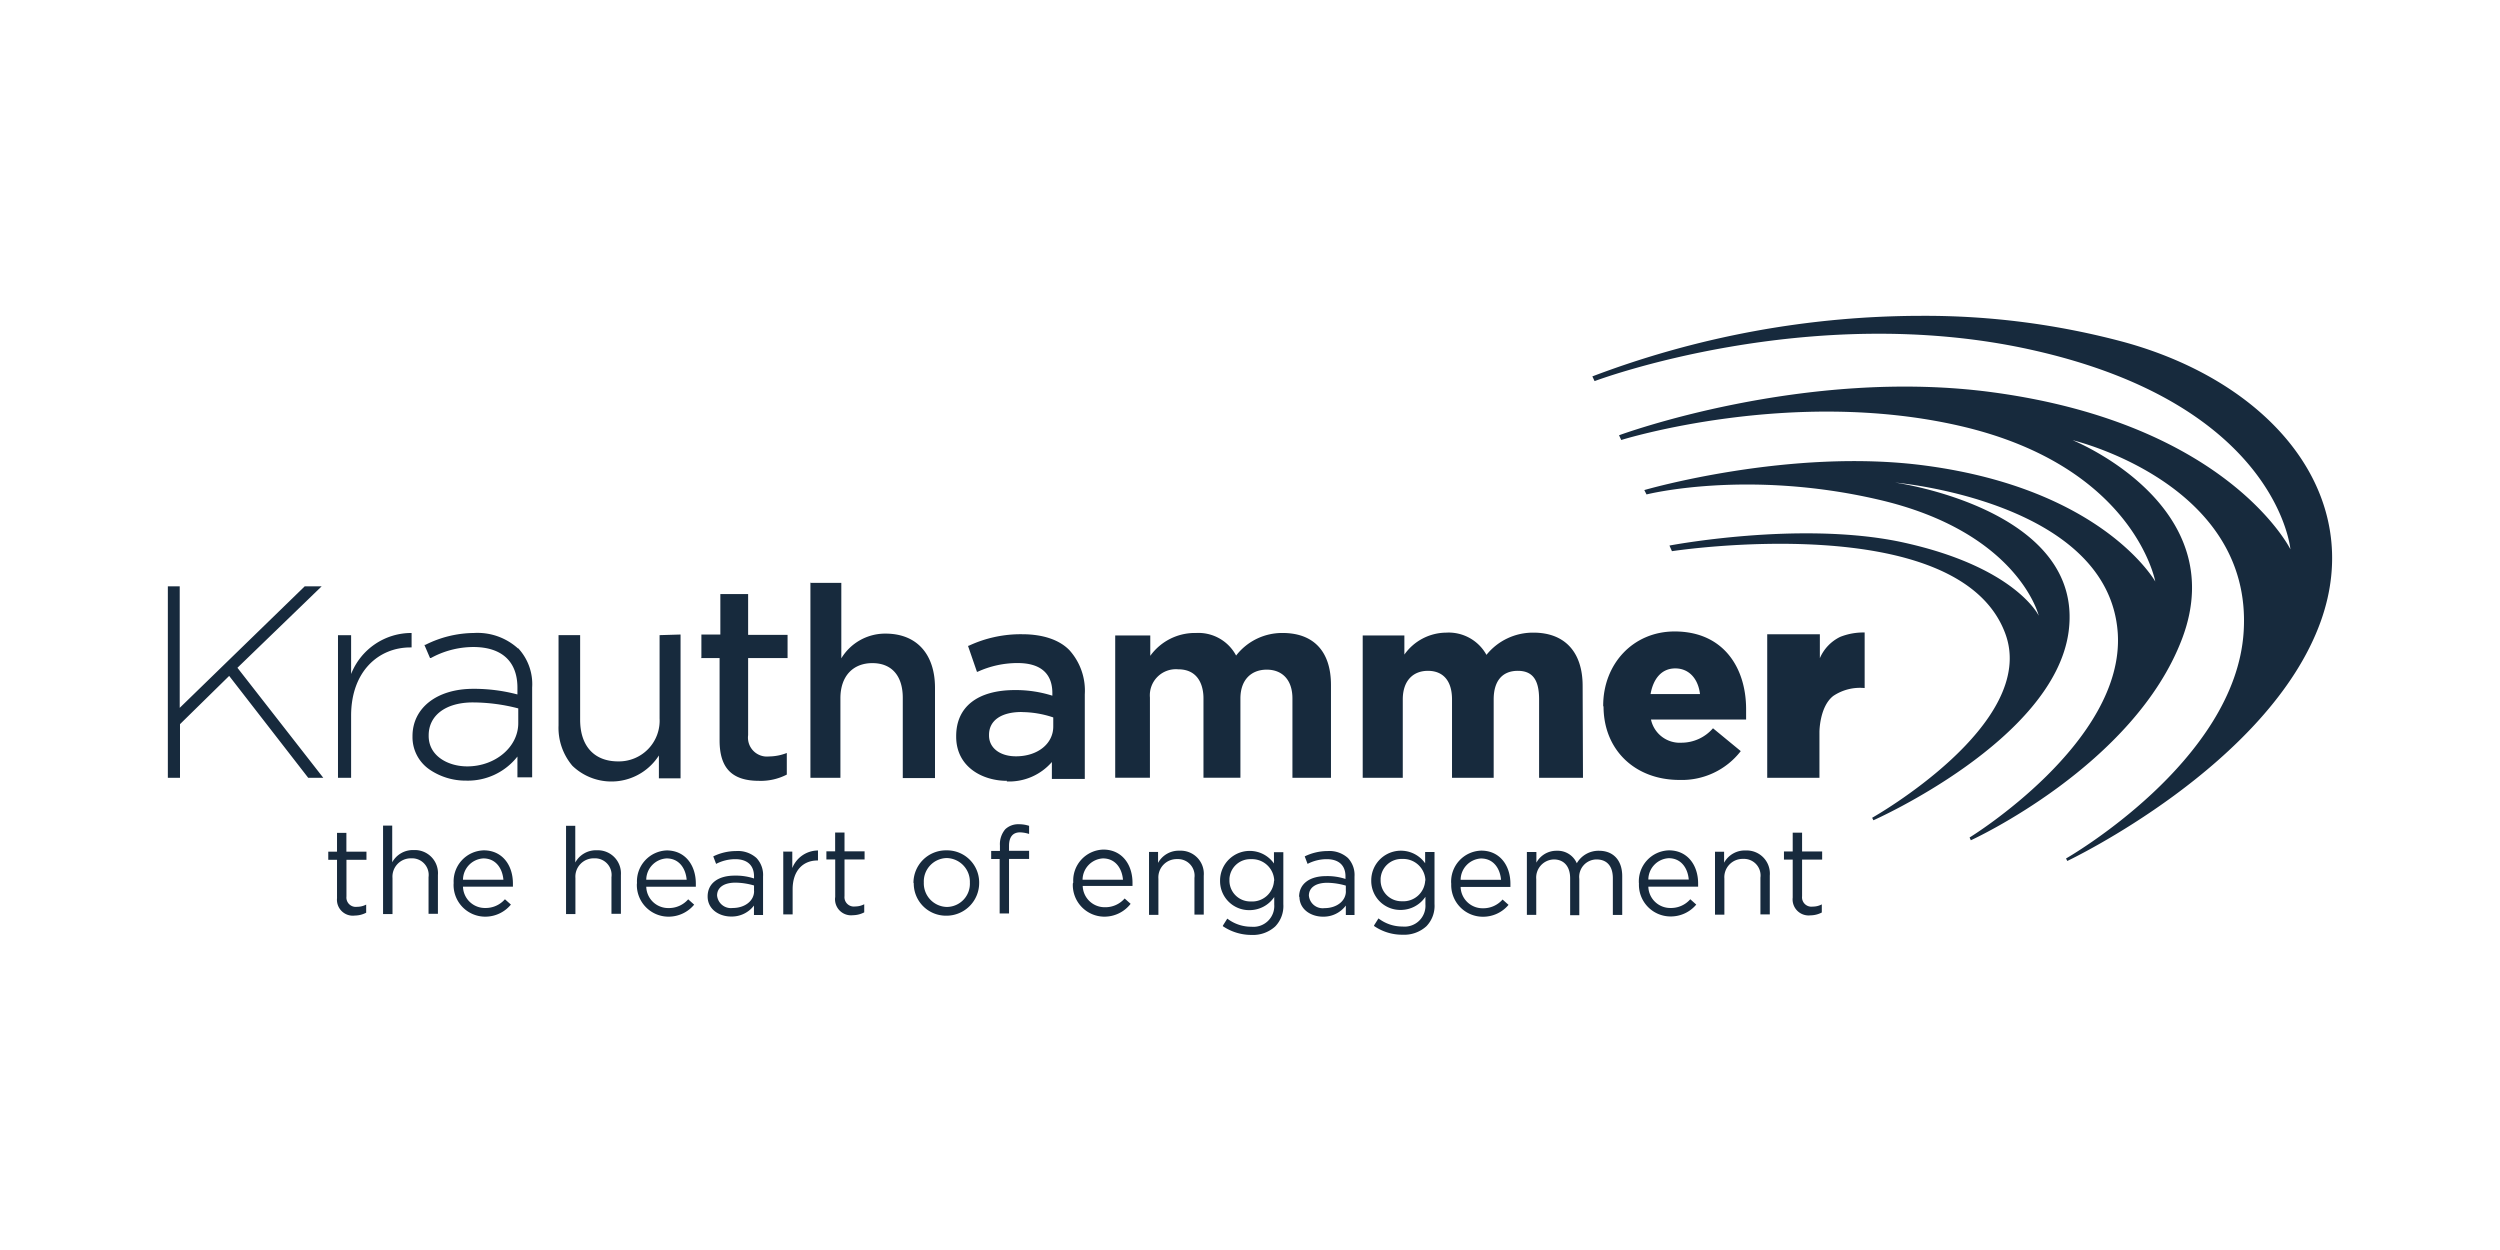 <svg xmlns="http://www.w3.org/2000/svg" id="logo-krauthammer" viewBox="0 0 360 180"><defs><style>.cls-1{fill:none}.cls-2{fill:#172a3d}</style></defs><title>Krauthammer</title><rect width="360" height="180" class="cls-1"/><path d="M48.53,129.27v-5.46H47.27v-1.17h1.26v-2.71h1.35v2.71h2.89v1.17H49.89v5.28a1.35,1.35,0,0,0,1.53,1.49,2.79,2.79,0,0,0,1.31-.32v1.17a3.61,3.61,0,0,1-1.62.41,2.29,2.29,0,0,1-2.57-2.57m6.59-10.38h1.35v5.28a3.39,3.39,0,0,1,3.11-1.76A3.33,3.33,0,0,1,63.06,126v5.59H61.71v-5.28a2.39,2.39,0,0,0-2.48-2.71,2.64,2.64,0,0,0-2.71,2.84v5.19H55.16V118.89h0Zm10.2,8.3a4.46,4.46,0,0,1,4.33-4.74c2.66,0,4.2,2.12,4.2,4.78v0.45H66.67a3.16,3.16,0,0,0,3.2,3.07,3.67,3.67,0,0,0,2.84-1.26l0.86,0.77A4.78,4.78,0,0,1,69.83,132a4.56,4.56,0,0,1-4.51-4.78m7.17-.54c-0.14-1.62-1.08-3.07-2.89-3.07a3.11,3.11,0,0,0-2.93,3.07h5.82Zm9-7.76h1.35v5.28a3.39,3.39,0,0,1,3.11-1.76A3.33,3.33,0,0,1,89.41,126v5.59H88.05v-5.28a2.39,2.39,0,0,0-2.48-2.71,2.64,2.64,0,0,0-2.71,2.84v5.19H81.51V118.89h0Zm10.24,8.3A4.46,4.46,0,0,1,96,122.46c2.66,0,4.2,2.12,4.2,4.78v0.45H93.06a3.16,3.16,0,0,0,3.2,3.07,3.67,3.67,0,0,0,2.84-1.26l0.86,0.77A4.78,4.78,0,0,1,96.22,132a4.56,4.56,0,0,1-4.51-4.78m7.17-.54c-0.14-1.62-1.08-3.07-2.89-3.07a3.11,3.11,0,0,0-2.93,3.07h5.82Z" class="cls-2"/><path d="M101.9,129.09c0-1.94,1.58-3,3.88-3a8.33,8.33,0,0,1,2.8.41V126.2c0-1.62-1-2.48-2.71-2.48a6,6,0,0,0-2.75.68l-0.41-1.08a7.54,7.54,0,0,1,3.29-.77,4,4,0,0,1,2.93,1,3.55,3.55,0,0,1,.95,2.66v5.55h-1.31V130.4a4,4,0,0,1-3.29,1.58c-1.67,0-3.38-1-3.38-2.89m6.68-.72v-0.86a10,10,0,0,0-2.66-.41c-1.71,0-2.66.72-2.66,1.85v0a2,2,0,0,0,2.26,1.8c1.71,0,3.07-1,3.07-2.44m4.15-5.68h1.35V125a4,4,0,0,1,3.7-2.53v1.44h-0.09c-2,0-3.56,1.4-3.56,4.15v3.61h-1.35l0-9h0Zm7.53,6.59v-5.46H119v-1.17h1.26v-2.71h1.35v2.71h2.89v1.17h-2.89v5.28a1.35,1.35,0,0,0,1.53,1.49,2.79,2.79,0,0,0,1.31-.32v1.17a3.61,3.61,0,0,1-1.62.41,2.31,2.31,0,0,1-2.57-2.57" class="cls-2"/><path d="M131.54,127.19a4.68,4.68,0,0,1,4.62-4.74h0.12A4.63,4.63,0,0,1,141,127s0,0.08,0,.12v0a4.71,4.71,0,0,1-4.67,4.74h-0.06a4.64,4.64,0,0,1-4.69-4.59s0-.1,0-0.15m8.08,0a3.41,3.41,0,0,0-3.34-3.56,3.37,3.37,0,0,0-3.29,3.52v0a3.4,3.4,0,0,0,3.28,3.52h0.06a3.34,3.34,0,0,0,3.29-3.52m4.33-3.38h-1.26v-1.17h1.26v-0.77a3.33,3.33,0,0,1,.77-2.35,2.71,2.71,0,0,1,1.94-.72,4.7,4.7,0,0,1,1.49.23v1.17a4.69,4.69,0,0,0-1.31-.23c-1,0-1.58.63-1.58,1.94v0.72h2.89v1.17H145.3v7.85h-1.35v-7.85h0Zm10.56,3.38a4.46,4.46,0,0,1,4.33-4.74c2.66,0,4.2,2.12,4.2,4.78v0.45h-7.17a3.16,3.16,0,0,0,3.2,3.07,3.67,3.67,0,0,0,2.84-1.26l0.86,0.77A4.78,4.78,0,0,1,159,132a4.56,4.56,0,0,1-4.51-4.78m7.22-.54c-0.14-1.62-1.08-3.07-2.89-3.07a3.11,3.11,0,0,0-2.93,3.07h5.82Zm3.7-4h1.35v1.58a3.39,3.39,0,0,1,3.11-1.76,3.33,3.33,0,0,1,3.47,3.61v5.59H172v-5.28a2.39,2.39,0,0,0-2.48-2.71,2.64,2.64,0,0,0-2.71,2.84v5.19h-1.35l0-9.07h0Zm10.69,10.6,0.63-1a5.66,5.66,0,0,0,3.47,1.17,3,3,0,0,0,3.29-3.2v-1.08a4.29,4.29,0,0,1-3.56,1.89,4.18,4.18,0,0,1-4.24-4.11s0-.08,0-0.13v0a4.27,4.27,0,0,1,7.76-2.48v-1.62h1.35v7.49a4.22,4.22,0,0,1-1.17,3.2,4.75,4.75,0,0,1-3.43,1.22,7.35,7.35,0,0,1-4.11-1.26m7.4-6.54a3.2,3.2,0,0,0-3.34-3.11,3,3,0,0,0-3.11,2.8q0,0.11,0,.22v0a3,3,0,0,0,3,3.07h0.08a3.15,3.15,0,0,0,3.34-3m3.61,2.35c0-1.94,1.58-3,3.88-3a8.33,8.33,0,0,1,2.8.41V126.2c0-1.62-1-2.48-2.71-2.48a6,6,0,0,0-2.75.68l-0.41-1.08a7.54,7.54,0,0,1,3.29-.77,4,4,0,0,1,2.93,1,3.55,3.55,0,0,1,.95,2.66v5.55H193.8V130.4A4,4,0,0,1,190.5,132c-1.67,0-3.38-1-3.38-2.89m6.68-.72v-0.86a10,10,0,0,0-2.66-.41c-1.71,0-2.66.72-2.66,1.85v0a2,2,0,0,0,2.26,1.8c1.71,0,3.07-1,3.07-2.44m4.06,4.92,0.63-1a5.66,5.66,0,0,0,3.47,1.17,3,3,0,0,0,3.29-3.2v-1.08a4.29,4.29,0,0,1-3.56,1.89,4.18,4.18,0,0,1-4.24-4.11s0-.08,0-0.13v0a4.27,4.27,0,0,1,7.76-2.48v-1.62h1.35v7.49a4.22,4.22,0,0,1-1.17,3.2,4.75,4.75,0,0,1-3.43,1.22,7.13,7.13,0,0,1-4.11-1.26m7.4-6.54a3.2,3.2,0,0,0-3.34-3.11,3,3,0,0,0-3.11,2.8q0,0.11,0,.22v0a3,3,0,0,0,3,3.07h0.08a3.15,3.15,0,0,0,3.34-3m3.74,0.45a4.46,4.46,0,0,1,4.33-4.74c2.66,0,4.2,2.12,4.2,4.78v0.45h-7.17a3.16,3.16,0,0,0,3.2,3.07,3.67,3.67,0,0,0,2.84-1.26l0.86,0.77a4.78,4.78,0,0,1-3.74,1.71,4.56,4.56,0,0,1-4.51-4.78m7.17-.54c-0.14-1.62-1.08-3.07-2.89-3.07a3.11,3.11,0,0,0-2.93,3.07h5.82Zm3.74-4h1.35v1.53a3.28,3.28,0,0,1,2.93-1.71,3,3,0,0,1,2.89,1.8,3.61,3.61,0,0,1,3.2-1.8c2.08,0,3.34,1.4,3.34,3.65v5.59h-1.35v-5.28c0-1.76-.86-2.71-2.35-2.71a2.51,2.51,0,0,0-2.48,2.8v5.23H226.1v-5.32c0-1.71-.9-2.71-2.35-2.71a2.61,2.61,0,0,0-2.53,2.84v5.14h-1.35v-9.07h0ZM236,127.19a4.46,4.46,0,0,1,4.33-4.74c2.66,0,4.2,2.12,4.2,4.78v0.45h-7.17a3.16,3.16,0,0,0,3.2,3.07,3.67,3.67,0,0,0,2.84-1.26l0.86,0.77a4.78,4.78,0,0,1-3.74,1.71,4.56,4.56,0,0,1-4.51-4.78m7.17-.54c-0.14-1.62-1.08-3.07-2.89-3.07a3.11,3.11,0,0,0-2.93,3.07h5.82Zm3.74-4h1.35v1.58a3.39,3.39,0,0,1,3.11-1.76,3.33,3.33,0,0,1,3.47,3.61v5.59h-1.35v-5.28a2.39,2.39,0,0,0-2.48-2.71,2.64,2.64,0,0,0-2.71,2.84v5.19h-1.35v-9.07h0Zm11.23,6.59v-5.46h-1.26v-1.17h1.26v-2.71h1.35v2.71h2.89v1.17h-2.89v5.28a1.35,1.35,0,0,0,1.53,1.49,2.79,2.79,0,0,0,1.31-.32v1.17a3.61,3.61,0,0,1-1.62.41,2.31,2.31,0,0,1-2.57-2.57" class="cls-2"/><path id="SVGID" d="M229.3,54.2l0.32,0.68s30.86-11.64,62.89-4.51C328,58.26,329.82,79.1,329.82,79.1s-8.89-18-42.81-22.6c-27.2-3.7-53.87,6.18-53.87,6.18l0.32,0.68s24.5-7.67,48.9-2c25,5.82,28,22.38,28,22.38s-7.44-13.26-33.07-16.69c-19.49-2.62-40.51,3.52-40.51,3.52l0.32,0.63s14.39-3.65,33.29.72c20.26,4.65,23.19,16.74,23.19,16.74s-3.38-7.13-20-10.65C259,75,240.4,78.56,240.4,78.56l0.36,0.81s41.28-6.32,48,11.86c4.83,13-19.17,26.53-19.17,26.53l0.18,0.36s26-11.5,28.11-27.16c2.35-17.68-25-21.47-25-21.47s30.81,2.62,32.08,21.7c1,15.7-21.34,29.41-21.34,29.41L283.8,121s23.55-10.74,30.45-29.1c7.22-19.26-15.79-28.51-15.79-28.51s25.94,6.14,24.63,27.52c-1.13,18.77-25.58,32.71-25.58,32.71l0.18,0.36s29.05-13.76,36.5-34.51c6.45-18-6.81-34.29-28.29-40.2a110.34,110.34,0,0,0-29.14-3.79A133.92,133.92,0,0,0,229.3,54.2" class="cls-2"/><path d="M227.95,112h-6.32V100.71c0-2.71-.86-4.11-3.07-4.11s-3.47,1.44-3.47,4.11V112h-6V100.71c0-2.71-1.31-4.11-3.47-4.11S202,98.05,202,100.71V112h-5.77V91.51h6v2.75a7.44,7.44,0,0,1,6-3.16,6.22,6.22,0,0,1,5.82,3.2,8.6,8.6,0,0,1,6.77-3.2c4.51,0,7.08,2.8,7.08,7.67Zm-80.84-9.47c-2.93,0-4.69,1.22-4.69,3.29v0.09c0,1.8,1.58,3,3.88,3,3.11,0,5.37-1.8,5.37-4.29v-1.31a14.44,14.44,0,0,0-4.56-.77M145,112.44c-3.52,0-7.31-2-7.31-6.36V106c0-4.24,3.11-6.63,8.48-6.63a17.45,17.45,0,0,1,5.37.81V99.81c0-2.84-1.71-4.33-5-4.33a13.76,13.76,0,0,0-5.77,1.26l-0.09,0L139.39,93l0.09,0a17.65,17.65,0,0,1,7.71-1.67c3,0,5.37.81,6.81,2.3a8.71,8.71,0,0,1,2.21,6.36v12.18h-4.74v-2.44a8.15,8.15,0,0,1-6.5,2.8M46.55,112H44.38L33,97.33l-7.08,6.95V112H24.17V84.43h1.71v17.5l18-17.5h2.44L34.19,96.16Zm2.12-20.53h1.89v5.59a9.32,9.32,0,0,1,8.71-5.91v2.08H59.09c-4.56,0-8.53,3.43-8.53,9.83V112H48.67V91.46h0Zm25.9,1.89a8.67,8.67,0,0,0-6.32-2.21,15.81,15.81,0,0,0-7,1.71l-0.14,0,0.81,1.89,0.14,0a12.77,12.77,0,0,1,6.09-1.58c4.11,0,6.36,2.08,6.36,5.86V100a24.55,24.55,0,0,0-6.36-.81c-5.23,0-8.75,2.75-8.75,6.81v0.09a5.65,5.65,0,0,0,2.48,4.74,9.2,9.2,0,0,0,5.23,1.58,9.07,9.07,0,0,0,7.4-3.47v3h2.12V99a7.58,7.58,0,0,0-2-5.64m-7.35,17c-2.75,0-5.55-1.49-5.55-4.38v-0.09c0-2.89,2.48-4.74,6.36-4.74a26.14,26.14,0,0,1,6.54.86v2.12c0,3.47-3.34,6.23-7.35,6.23m27.7-18.9v12A5.86,5.86,0,0,1,89,109.64c-3.43,0-5.46-2.21-5.46-6V91.46H80.43v13a8.45,8.45,0,0,0,2,5.82,8.11,8.11,0,0,0,12.45-1.49v3.29H98V91.37Zm21.79-7.53h4.38V94.8a7.38,7.38,0,0,1,6.36-3.56c4.6,0,7.13,3.07,7.13,7.8v13H130V100.49c0-3.16-1.58-5-4.38-5s-4.6,1.89-4.6,5.05V112H116.7V83.88ZM100.91,94.76h2.71v11.86c0,4,1.8,5.82,5.68,5.82a8.17,8.17,0,0,0,4-.9v-3.11a7.22,7.22,0,0,1-2.57.5,2.73,2.73,0,0,1-3-3.07V94.76h5.68V91.42h-5.68V85.55h-4v5.82H101v3.34h0v0Zm83.82-3.61A8.38,8.38,0,0,0,178,94.4a6.14,6.14,0,0,0-5.77-3.25,7.91,7.91,0,0,0-6.59,3.29V91.51h-5.05l0,20.48h5V100.44a3.75,3.75,0,0,1,4.06-4.06c3.52,0,3.65,3.38,3.65,4.15,0,0.54,0,11.46,0,11.46h5.32V100.58c0-2.75,1.62-4.15,3.79-4.15s3.7,1.4,3.7,4.15V112h5.55V98.64c0-5-2.66-7.49-6.95-7.49m46.15,10.56v-0.09c0-6,4.29-10.69,10.29-10.69,7,0,10.29,5.19,10.29,11.19,0,0.45,0,1,0,1.49H237.74a4.24,4.24,0,0,0,4.42,3.34,6,6,0,0,0,4.51-2.08l4,3.29a10.72,10.72,0,0,1-8.84,4.15c-6.36,0-10.92-4.29-10.92-10.6m13.89-1.76c-0.27-2.26-1.62-3.7-3.56-3.7s-3.16,1.44-3.56,3.7h7.13Z" class="cls-2"/><path d="M254.43,112H262V105.4s0-3.65,2-5.19a6.89,6.89,0,0,1,4.51-1.13v-8a9,9,0,0,0-3.52.63,6.06,6.06,0,0,0-2.93,3.07V91.33h-7.58l0,20.66h0Z" class="cls-2"/></svg>